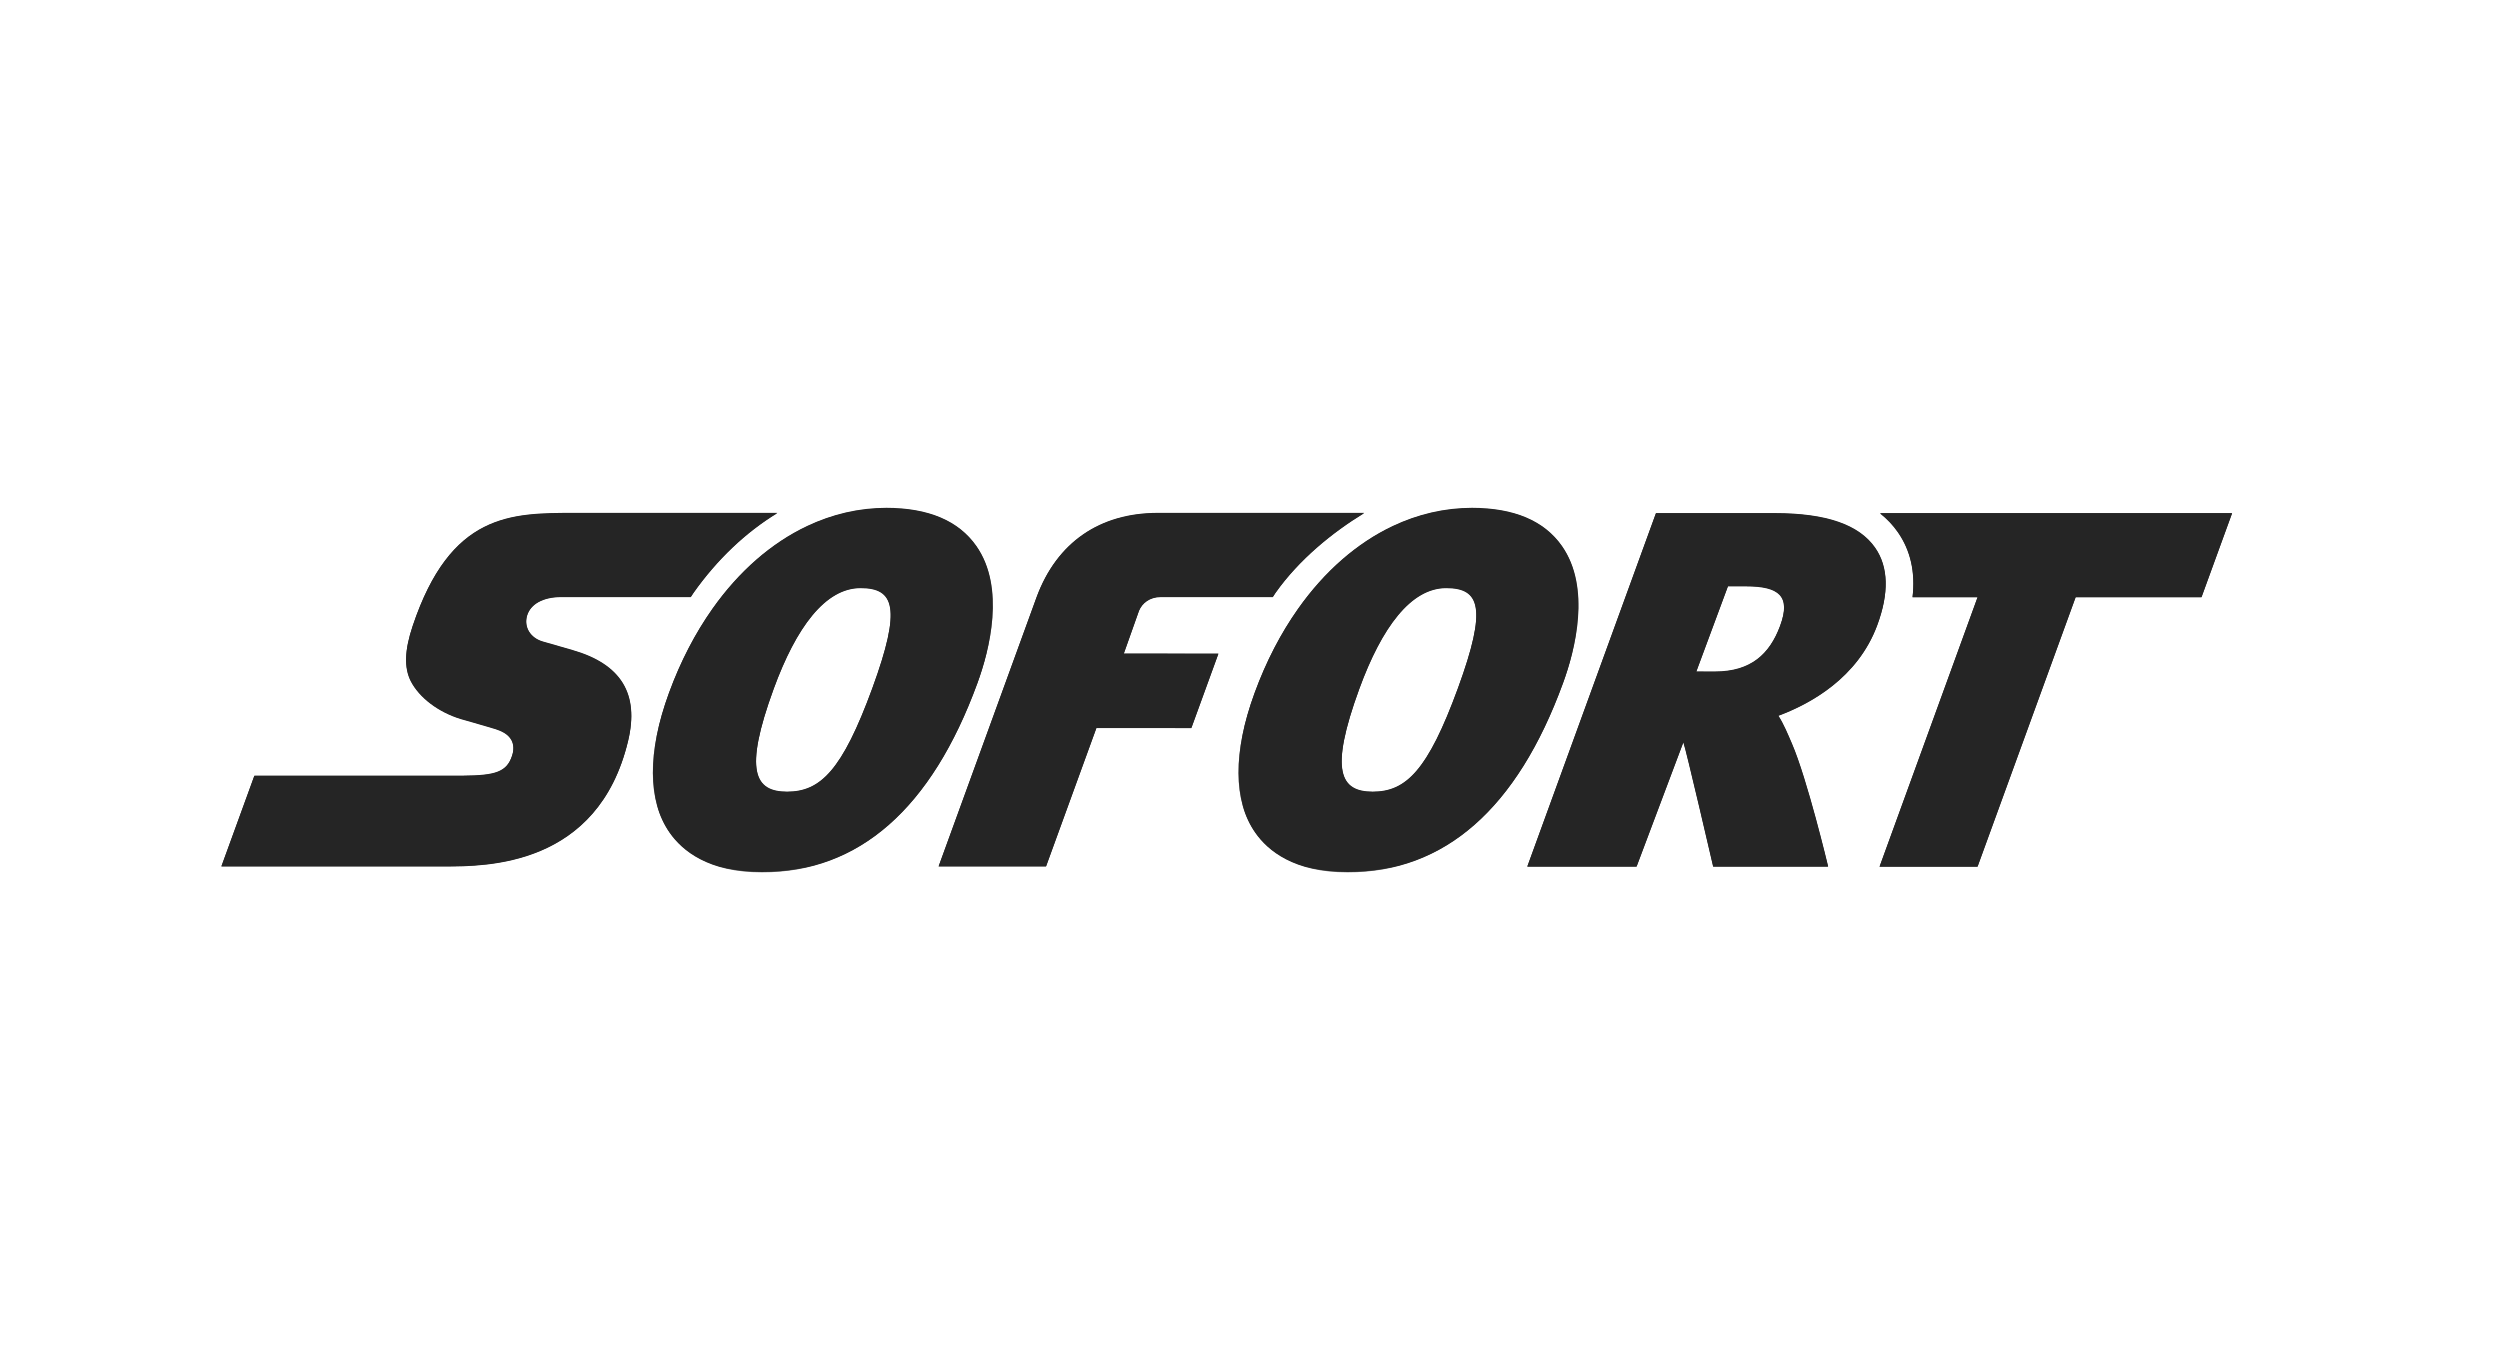 <?xml version="1.0" encoding="UTF-8"?>
<svg width="192px" height="105px" viewBox="0 0 192 105" version="1.1" xmlns="http://www.w3.org/2000/svg" xmlns:xlink="http://www.w3.org/1999/xlink">
    <title>84445FA2-D656-4E29-9996-A7241E413E9E@3x</title>
    <defs>
        <polygon id="path-1" points="0 0 26.108 0 26.108 27.968 0 27.968"></polygon>
        <polygon id="path-3" points="0 0 26.108 0 26.108 27.968 0 27.968"></polygon>
    </defs>
    <g id="Page-1" stroke="none" stroke-width="1" fill="none" fill-rule="evenodd">
        <g id="Cenefas" transform="translate(-1097, -2429)">
            <g id="Group-2" transform="translate(400, 2056)">
                <g id="logo_9" transform="translate(697, 373)">
                    <g id="Group-27" transform="translate(17, 39)">
                        <path d="M42.689,0.419 L27.132,0.419 C24.679,0.419 22.295,0.419 20.162,1.501 C18.027,2.586 16.142,4.755 14.69,9.09 C14.378,10.022 14.211,10.826 14.188,11.521 C14.166,12.223 14.288,12.818 14.552,13.334 C14.88,13.962 15.408,14.557 16.071,15.056 C16.732,15.556 17.526,15.963 18.379,16.224 C18.411,16.232 18.861,16.361 19.405,16.516 C19.947,16.672 20.582,16.859 20.982,16.979 C21.217,17.052 21.475,17.145 21.71,17.285 C21.944,17.426 22.155,17.611 22.287,17.869 C22.374,18.042 22.42,18.229 22.425,18.43 C22.431,18.632 22.397,18.85 22.317,19.08 C22.119,19.669 21.816,20.049 21.242,20.281 C20.668,20.512 19.822,20.587 18.54,20.596 L2.532,20.596 L0,27.549 L17.135,27.549 C18.748,27.549 21.696,27.549 24.531,26.346 C27.364,25.143 30.08,22.736 31.231,17.923 C31.663,16.114 31.53,14.639 30.821,13.482 C30.109,12.325 28.824,11.486 26.951,10.948 C26.951,10.948 26.533,10.826 26.038,10.686 C25.549,10.544 24.982,10.381 24.691,10.298 C24.212,10.162 23.843,9.884 23.625,9.531 C23.409,9.179 23.344,8.75 23.468,8.313 C23.596,7.859 23.907,7.495 24.356,7.245 C24.807,6.996 25.399,6.859 26.089,6.859 L36.049,6.859 C36.12,6.758 36.185,6.649 36.255,6.545 C38.073,3.973 40.276,1.889 42.689,0.419" id="Fill-1" fill="#252525"></path>
                        <path d="M42.697,0.388 L27.14,0.388 C24.687,0.388 22.305,0.388 20.17,1.471 C18.035,2.555 16.152,4.723 14.7,9.059 C14.386,9.991 14.22,10.794 14.198,11.491 C14.176,12.191 14.298,12.786 14.562,13.301 C14.888,13.932 15.417,14.527 16.079,15.026 C16.742,15.525 17.535,15.933 18.389,16.192 C18.422,16.201 18.871,16.329 19.415,16.485 C19.955,16.642 20.591,16.827 20.992,16.948 C21.225,17.022 21.485,17.114 21.72,17.254 C21.953,17.394 22.163,17.581 22.296,17.839 C22.382,18.01 22.429,18.197 22.434,18.4 C22.439,18.602 22.406,18.82 22.325,19.049 C22.128,19.639 21.826,20.017 21.25,20.25 C20.677,20.482 19.832,20.556 18.55,20.566 L2.54,20.566 L0.01,27.519 L17.146,27.519 C18.758,27.519 21.706,27.519 24.539,26.315 C27.372,25.112 30.088,22.705 31.239,17.891 C31.673,16.084 31.539,14.609 30.83,13.451 C30.118,12.293 28.832,11.454 26.962,10.918 C26.962,10.918 26.541,10.796 26.049,10.654 C25.558,10.513 24.99,10.351 24.7,10.267 C24.221,10.132 23.853,9.853 23.634,9.5 C23.419,9.148 23.352,8.72 23.476,8.283 C23.606,7.828 23.915,7.465 24.364,7.215 C24.816,6.966 25.407,6.829 26.098,6.829 L36.059,6.829 C36.13,6.727 36.193,6.617 36.264,6.515 C38.083,3.941 40.286,1.859 42.697,0.388" id="Fill-3" fill="#252525"></path>
                        <path d="M127.384,0.434 C127.917,0.855 128.373,1.335 128.754,1.882 C129.731,3.289 130.105,4.961 129.88,6.875 L134.877,6.875 L127.347,27.571 L134.871,27.571 L142.405,6.875 L152.071,6.875 L154.417,0.434 L127.384,0.434 Z" id="Fill-5" fill="#252525"></path>
                        <path d="M119.707,9.089 C118.901,11.259 117.455,12.6 114.703,12.6 L114.691,12.6 L113.268,12.597 L115.702,6.036 L117.087,6.036 C119.619,6.036 120.564,6.778 119.707,9.089 M127.009,3.095 C125.771,1.314 123.252,0.439 119.307,0.434 L110.172,0.434 L100.294,27.565 L108.684,27.565 L112.278,18.017 C112.451,18.409 114.57,27.565 114.57,27.565 L123.393,27.565 C123.393,27.565 121.788,20.837 120.608,18.12 C120.305,17.42 119.988,16.637 119.565,15.983 C122.057,15.058 125.668,13.068 127.162,9.041 C128.083,6.564 128.029,4.564 127.009,3.095" id="Fill-7" fill="#252525"></path>
                        <g id="Group-11" transform="translate(33.136, 0.032)">
                            <mask id="mask-2" fill="white">
                                <use xlink:href="#path-1"></use>
                            </mask>
                            <g id="Clip-10"></g>
                            <path d="M16.86,13.826 C14.535,20.191 12.847,21.793 10.307,21.793 L10.302,21.793 C7.829,21.79 6.961,20.225 9.275,13.891 C11.005,9.162 13.244,6.139 15.955,6.139 L15.957,6.139 C18.532,6.142 19.122,7.635 16.86,13.826 M24.838,2.927 C23.483,0.989 21.161,0.003 17.934,0 C15.824,0 13.772,0.485 11.852,1.392 C9.102,2.691 6.612,4.863 4.577,7.741 C3.255,9.612 2.124,11.778 1.237,14.202 C-0.431,18.773 -0.413,22.485 1.296,24.929 C2.263,26.314 4.274,27.965 8.366,27.968 L8.382,27.968 C15.836,27.968 21.401,23.082 24.924,13.448 C25.854,10.897 27.082,6.141 24.838,2.927" id="Fill-9" fill="#252525" mask="url(#mask-2)"></path>
                        </g>
                        <path d="M87.759,0.419 L71.904,0.419 C67.472,0.419 64.172,2.662 62.615,6.859 L55.084,27.549 L63.332,27.549 L67.202,16.913 L74.494,16.919 L76.567,11.221 L69.3,11.217 L70.469,7.919 C70.715,7.329 71.296,6.859 72.15,6.859 C72.626,6.859 77.976,6.859 80.747,6.861 C80.818,6.758 80.882,6.649 80.953,6.545 C82.771,3.973 85.346,1.889 87.759,0.419" id="Fill-12" fill="#252525"></path>
                        <g id="Group-16" transform="translate(78.111, 0.032)">
                            <mask id="mask-4" fill="white">
                                <use xlink:href="#path-3"></use>
                            </mask>
                            <g id="Clip-15"></g>
                            <path d="M16.86,13.826 C14.535,20.191 12.846,21.793 10.308,21.793 L10.302,21.793 C7.827,21.79 6.963,20.225 9.278,13.891 C11.005,9.162 13.246,6.139 15.953,6.139 L15.957,6.139 C18.533,6.142 19.123,7.635 16.86,13.826 M24.839,2.927 C23.483,0.989 21.164,0.003 17.932,0 C15.823,0 13.773,0.485 11.851,1.392 C9.103,2.691 6.613,4.863 4.578,7.741 C3.256,9.612 2.125,11.778 1.24,14.202 C-0.433,18.773 -0.412,22.485 1.297,24.929 C2.264,26.314 4.275,27.965 8.369,27.968 L8.383,27.968 C15.836,27.968 21.402,23.082 24.922,13.448 C25.855,10.897 27.082,6.141 24.839,2.927" id="Fill-14" fill="#252525" mask="url(#mask-4)"></path>
                        </g>
                        <path d="M127.394,0.404 C127.925,0.824 128.383,1.303 128.764,1.852 C129.74,3.258 130.113,4.93 129.89,6.845 L134.887,6.845 L127.357,27.541 L134.88,27.541 L142.413,6.845 L152.081,6.845 L154.426,0.404 L127.394,0.404 Z" id="Fill-17" fill="#252525"></path>
                        <path d="M119.715,9.058 C118.91,11.227 117.463,12.568 114.711,12.568 L114.701,12.568 L113.278,12.565 L115.711,6.006 L117.096,6.006 C119.628,6.006 120.574,6.746 119.715,9.058 M127.017,3.065 C125.78,1.283 123.262,0.409 119.317,0.404 L110.182,0.404 L100.302,27.535 L108.694,27.535 L112.286,17.986 C112.46,18.379 114.578,27.535 114.578,27.535 L123.402,27.535 C123.402,27.535 121.796,20.807 120.617,18.088 C120.315,17.39 119.998,16.607 119.575,15.952 C122.066,15.026 125.676,13.038 127.172,9.01 C128.091,6.534 128.037,4.534 127.017,3.065" id="Fill-19" fill="#252525"></path>
                        <path d="M50.005,13.828 C47.679,20.193 45.991,21.794 43.451,21.794 L43.447,21.794 C40.973,21.792 40.105,20.225 42.421,13.891 C44.149,9.163 46.388,6.139 49.099,6.139 L49.101,6.139 C51.678,6.142 52.268,7.636 50.005,13.828 M57.984,2.929 C56.627,0.99 54.307,0.005 51.078,0 C48.967,0 46.916,0.487 44.996,1.392 C42.246,2.693 39.756,4.863 37.721,7.743 C36.401,9.612 35.268,11.78 34.383,14.202 C32.713,18.775 32.731,22.487 34.44,24.931 C35.409,26.315 37.42,27.965 41.511,27.97 L41.526,27.97 C48.98,27.97 54.545,23.083 58.069,13.448 C58.999,10.898 60.228,6.141 57.984,2.929" id="Fill-21" fill="#252525"></path>
                        <path d="M87.769,0.388 L71.914,0.388 C67.48,0.388 64.18,2.632 62.623,6.829 L55.092,27.519 L63.342,27.519 L67.212,16.883 L74.502,16.887 L76.575,11.191 L69.308,11.187 L70.479,7.888 C70.723,7.297 71.305,6.827 72.158,6.827 C72.634,6.827 77.985,6.829 80.757,6.829 C80.826,6.728 80.89,6.617 80.961,6.515 C82.781,3.941 85.356,1.859 87.769,0.388" id="Fill-23" fill="#252525"></path>
                        <path d="M94.979,13.828 C92.654,20.193 90.967,21.794 88.429,21.794 L88.423,21.794 C85.946,21.792 85.083,20.225 87.395,13.891 C89.124,9.163 91.364,6.139 94.072,6.139 L94.077,6.139 C96.652,6.142 97.243,7.636 94.979,13.828 M102.958,2.929 C101.602,0.99 99.283,0.005 96.053,0 C93.943,0 91.893,0.487 89.972,1.392 C87.222,2.693 84.732,4.863 82.698,7.743 C81.375,9.612 80.246,11.78 79.359,14.202 C77.687,18.775 77.708,22.487 79.418,24.931 C80.383,26.315 82.395,27.965 86.49,27.97 L86.502,27.97 C93.956,27.97 99.523,23.083 103.042,13.448 C103.977,10.898 105.203,6.141 102.958,2.929" id="Fill-25" fill="#252525"></path>
                    </g>
                    <rect id="Rectangle-Copy-39" x="0" y="0" width="192" height="105"></rect>
                </g>
            </g>
        </g>
    </g>
</svg>